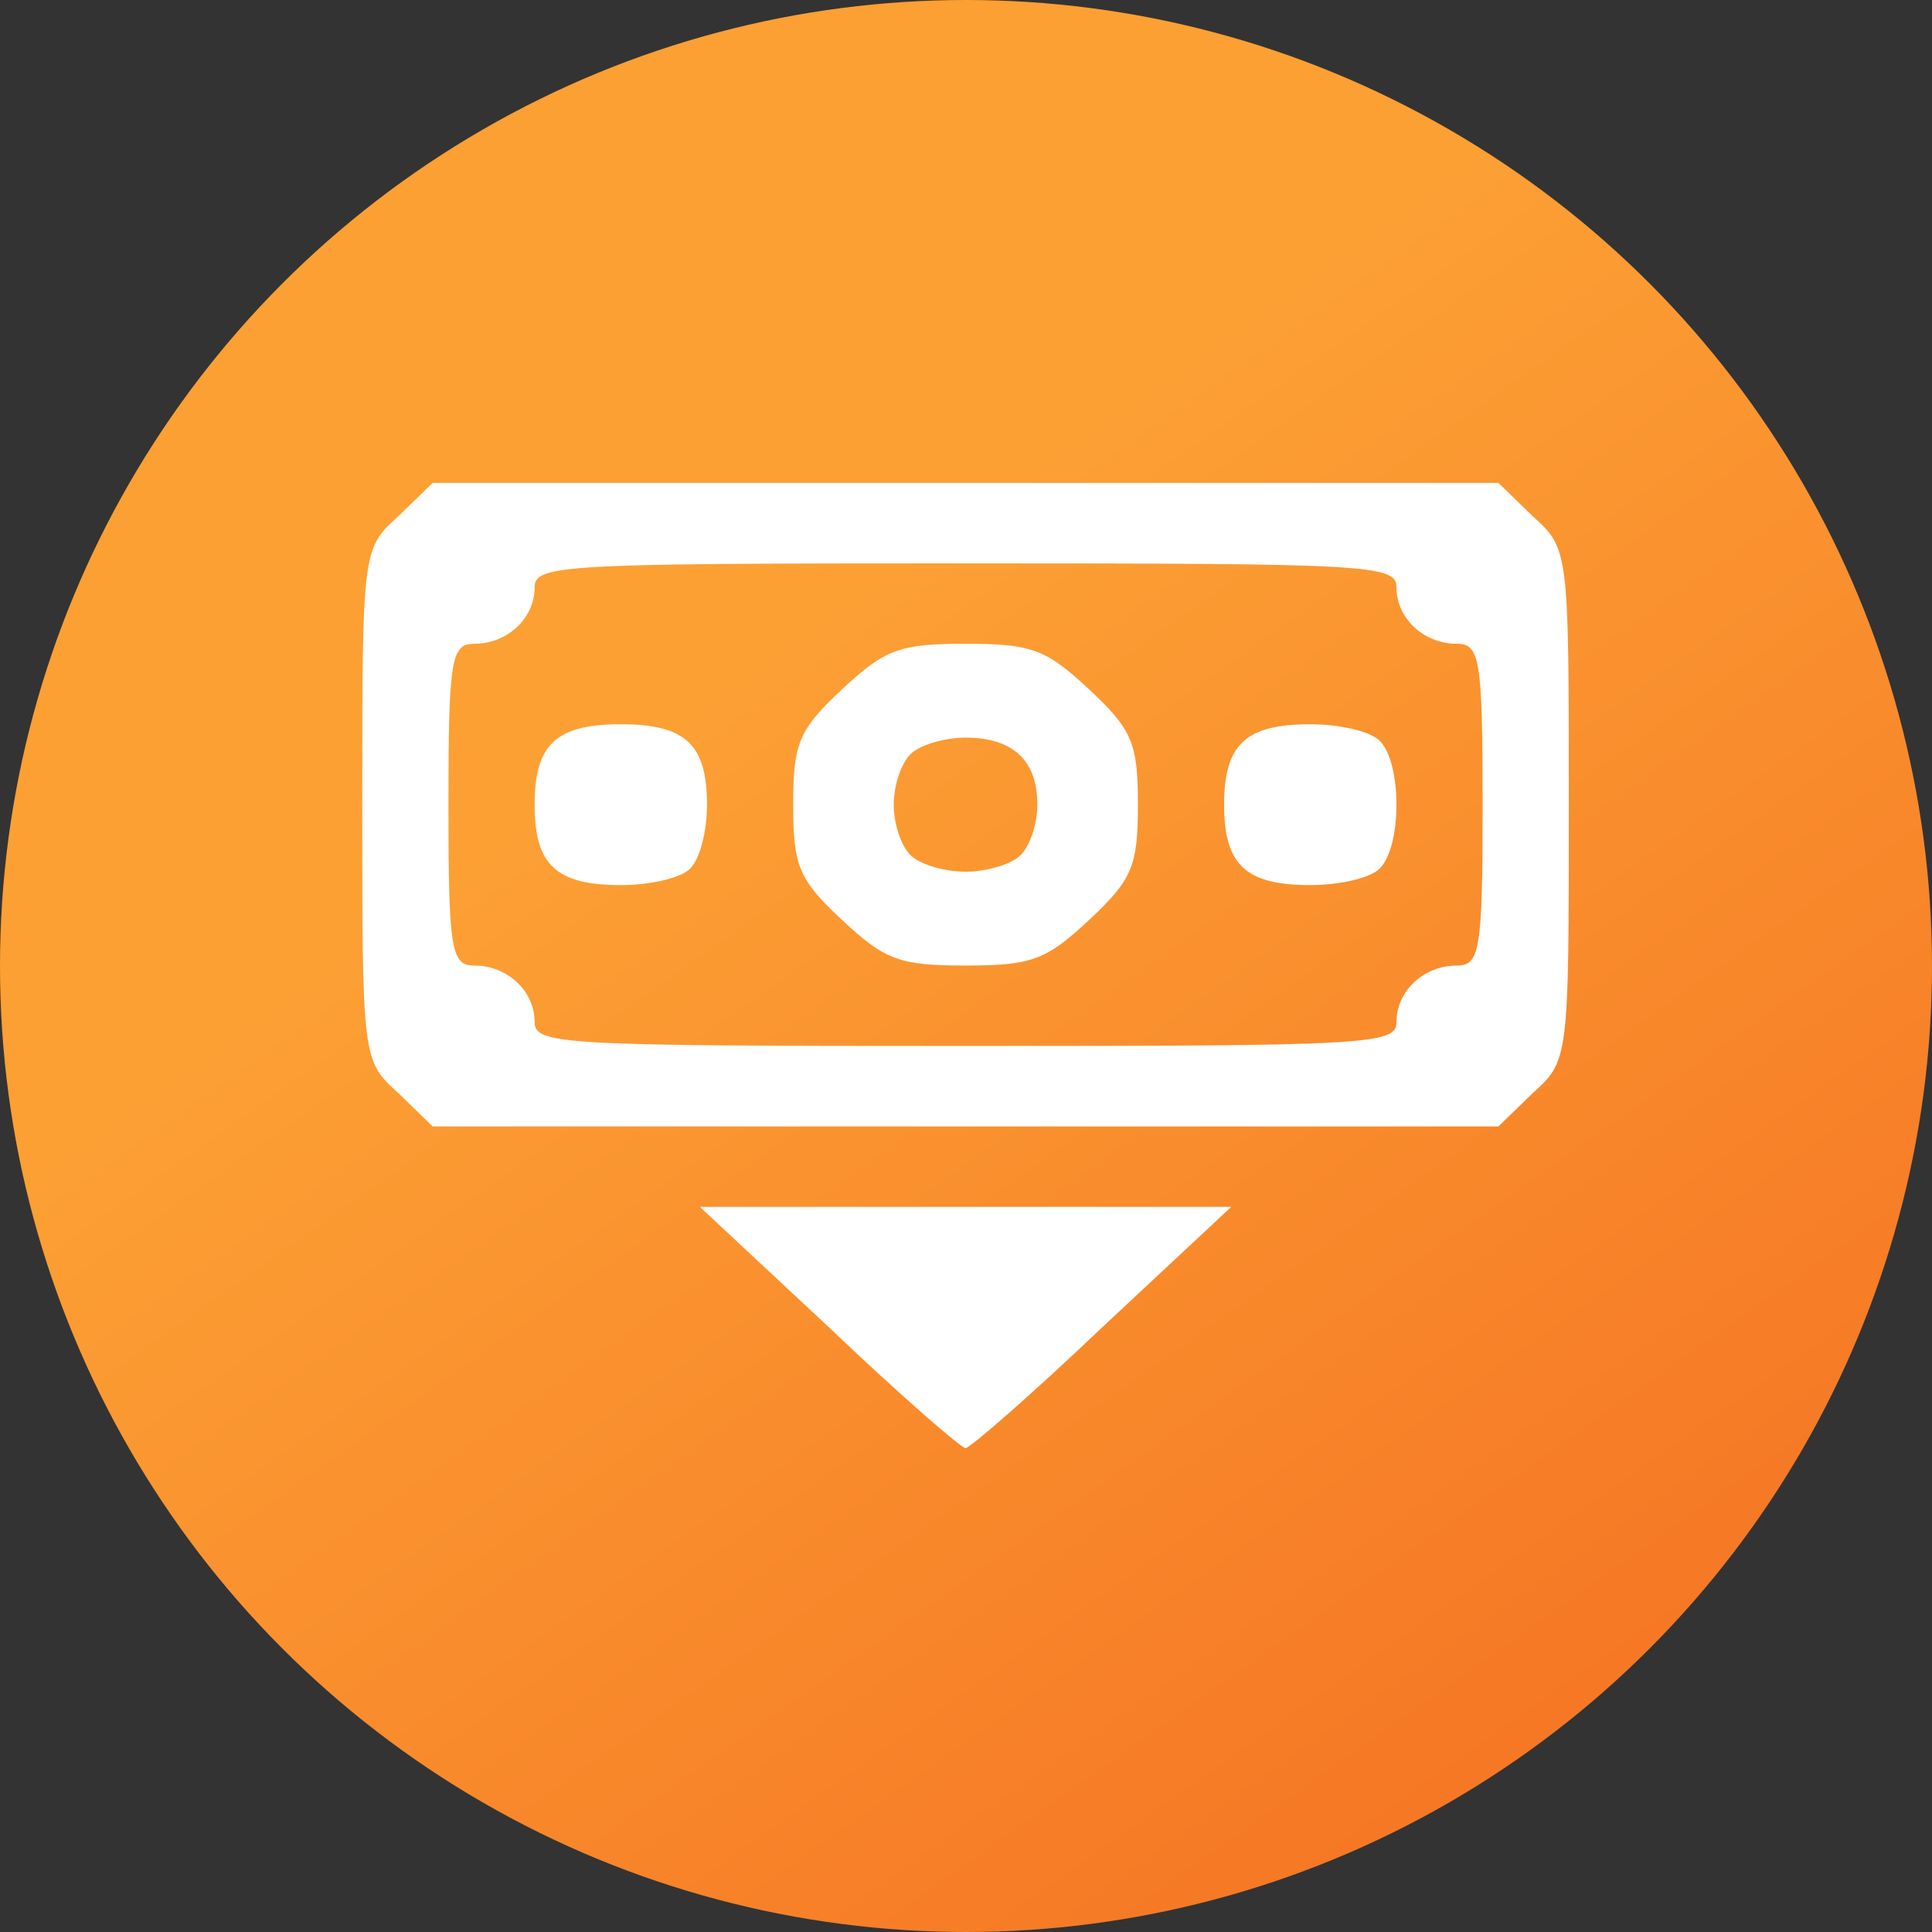 <svg width="64" height="64" viewBox="0 0 64 64" fill="none" xmlns="http://www.w3.org/2000/svg">
<rect x="0" y="0" width="64" height="64" fill="#333333" stroke="none"/>
<circle cx="32" cy="32" r="32" fill="url(#paint0_linear_644_71)"/>
<g clip-path="url(#clip0_644_71)">
<path d="M36.505 43.975L40.788 39.978H31.985H23.182L27.465 43.975C29.796 46.196 31.842 47.972 31.985 47.972C32.128 47.972 34.174 46.196 36.505 43.975Z" fill="white"/>
<path d="M50.78 36.204C51.969 35.138 51.969 35.049 51.969 26.655C51.969 18.262 51.969 18.173 50.78 17.107L49.638 15.997L31.985 15.997L14.332 15.997L13.19 17.107C12 18.173 12 18.262 12 26.655C12 35.049 12 35.138 13.19 36.204L14.332 37.314H31.985H49.638L50.78 36.204ZM17.71 33.85C17.71 32.828 16.806 31.985 15.712 31.985C14.95 31.985 14.855 31.496 14.855 26.655C14.855 21.815 14.95 21.326 15.712 21.326C16.806 21.326 17.71 20.482 17.71 19.461C17.71 18.706 18.567 18.662 31.985 18.662C45.403 18.662 46.26 18.706 46.26 19.461C46.26 20.482 47.164 21.326 48.258 21.326C49.019 21.326 49.114 21.815 49.114 26.655C49.114 31.496 49.019 31.985 48.258 31.985C47.164 31.985 46.26 32.828 46.26 33.85C46.26 34.605 45.403 34.649 31.985 34.649C18.567 34.649 17.71 34.605 17.71 33.85Z" fill="white"/>
<path d="M36.077 30.475C37.505 29.142 37.695 28.698 37.695 26.655C37.695 24.613 37.505 24.168 36.077 22.836C34.65 21.504 34.174 21.326 31.985 21.326C29.796 21.326 29.32 21.504 27.893 22.836C26.465 24.168 26.275 24.613 26.275 26.655C26.275 28.698 26.465 29.142 27.893 30.475C29.32 31.807 29.796 31.985 31.985 31.985C34.174 31.985 34.65 31.807 36.077 30.475ZM30.177 28.343C29.844 28.032 29.606 27.277 29.606 26.655C29.606 26.034 29.844 25.279 30.177 24.968C30.51 24.657 31.319 24.435 31.985 24.435C33.555 24.435 34.364 25.19 34.364 26.655C34.364 27.277 34.126 28.032 33.793 28.343C33.46 28.654 32.651 28.876 31.985 28.876C31.319 28.876 30.51 28.654 30.177 28.343Z" fill="white"/>
<path d="M45.688 28.787C46.45 28.076 46.45 25.234 45.688 24.524C45.355 24.213 44.356 23.991 43.405 23.991C41.263 23.991 40.55 24.657 40.55 26.655C40.55 28.654 41.263 29.32 43.405 29.32C44.356 29.32 45.355 29.098 45.688 28.787Z" fill="white"/>
<path d="M22.849 28.787C23.182 28.476 23.42 27.544 23.42 26.655C23.42 24.657 22.706 23.991 20.565 23.991C18.424 23.991 17.71 24.657 17.71 26.655C17.71 28.654 18.424 29.32 20.565 29.32C21.517 29.32 22.516 29.098 22.849 28.787Z" fill="white"/>
</g>
<defs>
<linearGradient id="paint0_linear_644_71" x1="31.086" y1="17.371" x2="64" y2="64" gradientUnits="userSpaceOnUse">
<stop stop-color="#FCA034"/>
<stop offset="1" stop-color="#F46C20"/>
</linearGradient>
<clipPath id="clip0_644_71">
<rect width="40" height="40" fill="white" transform="translate(12.001 12)"/>
</clipPath>
</defs>
</svg>
